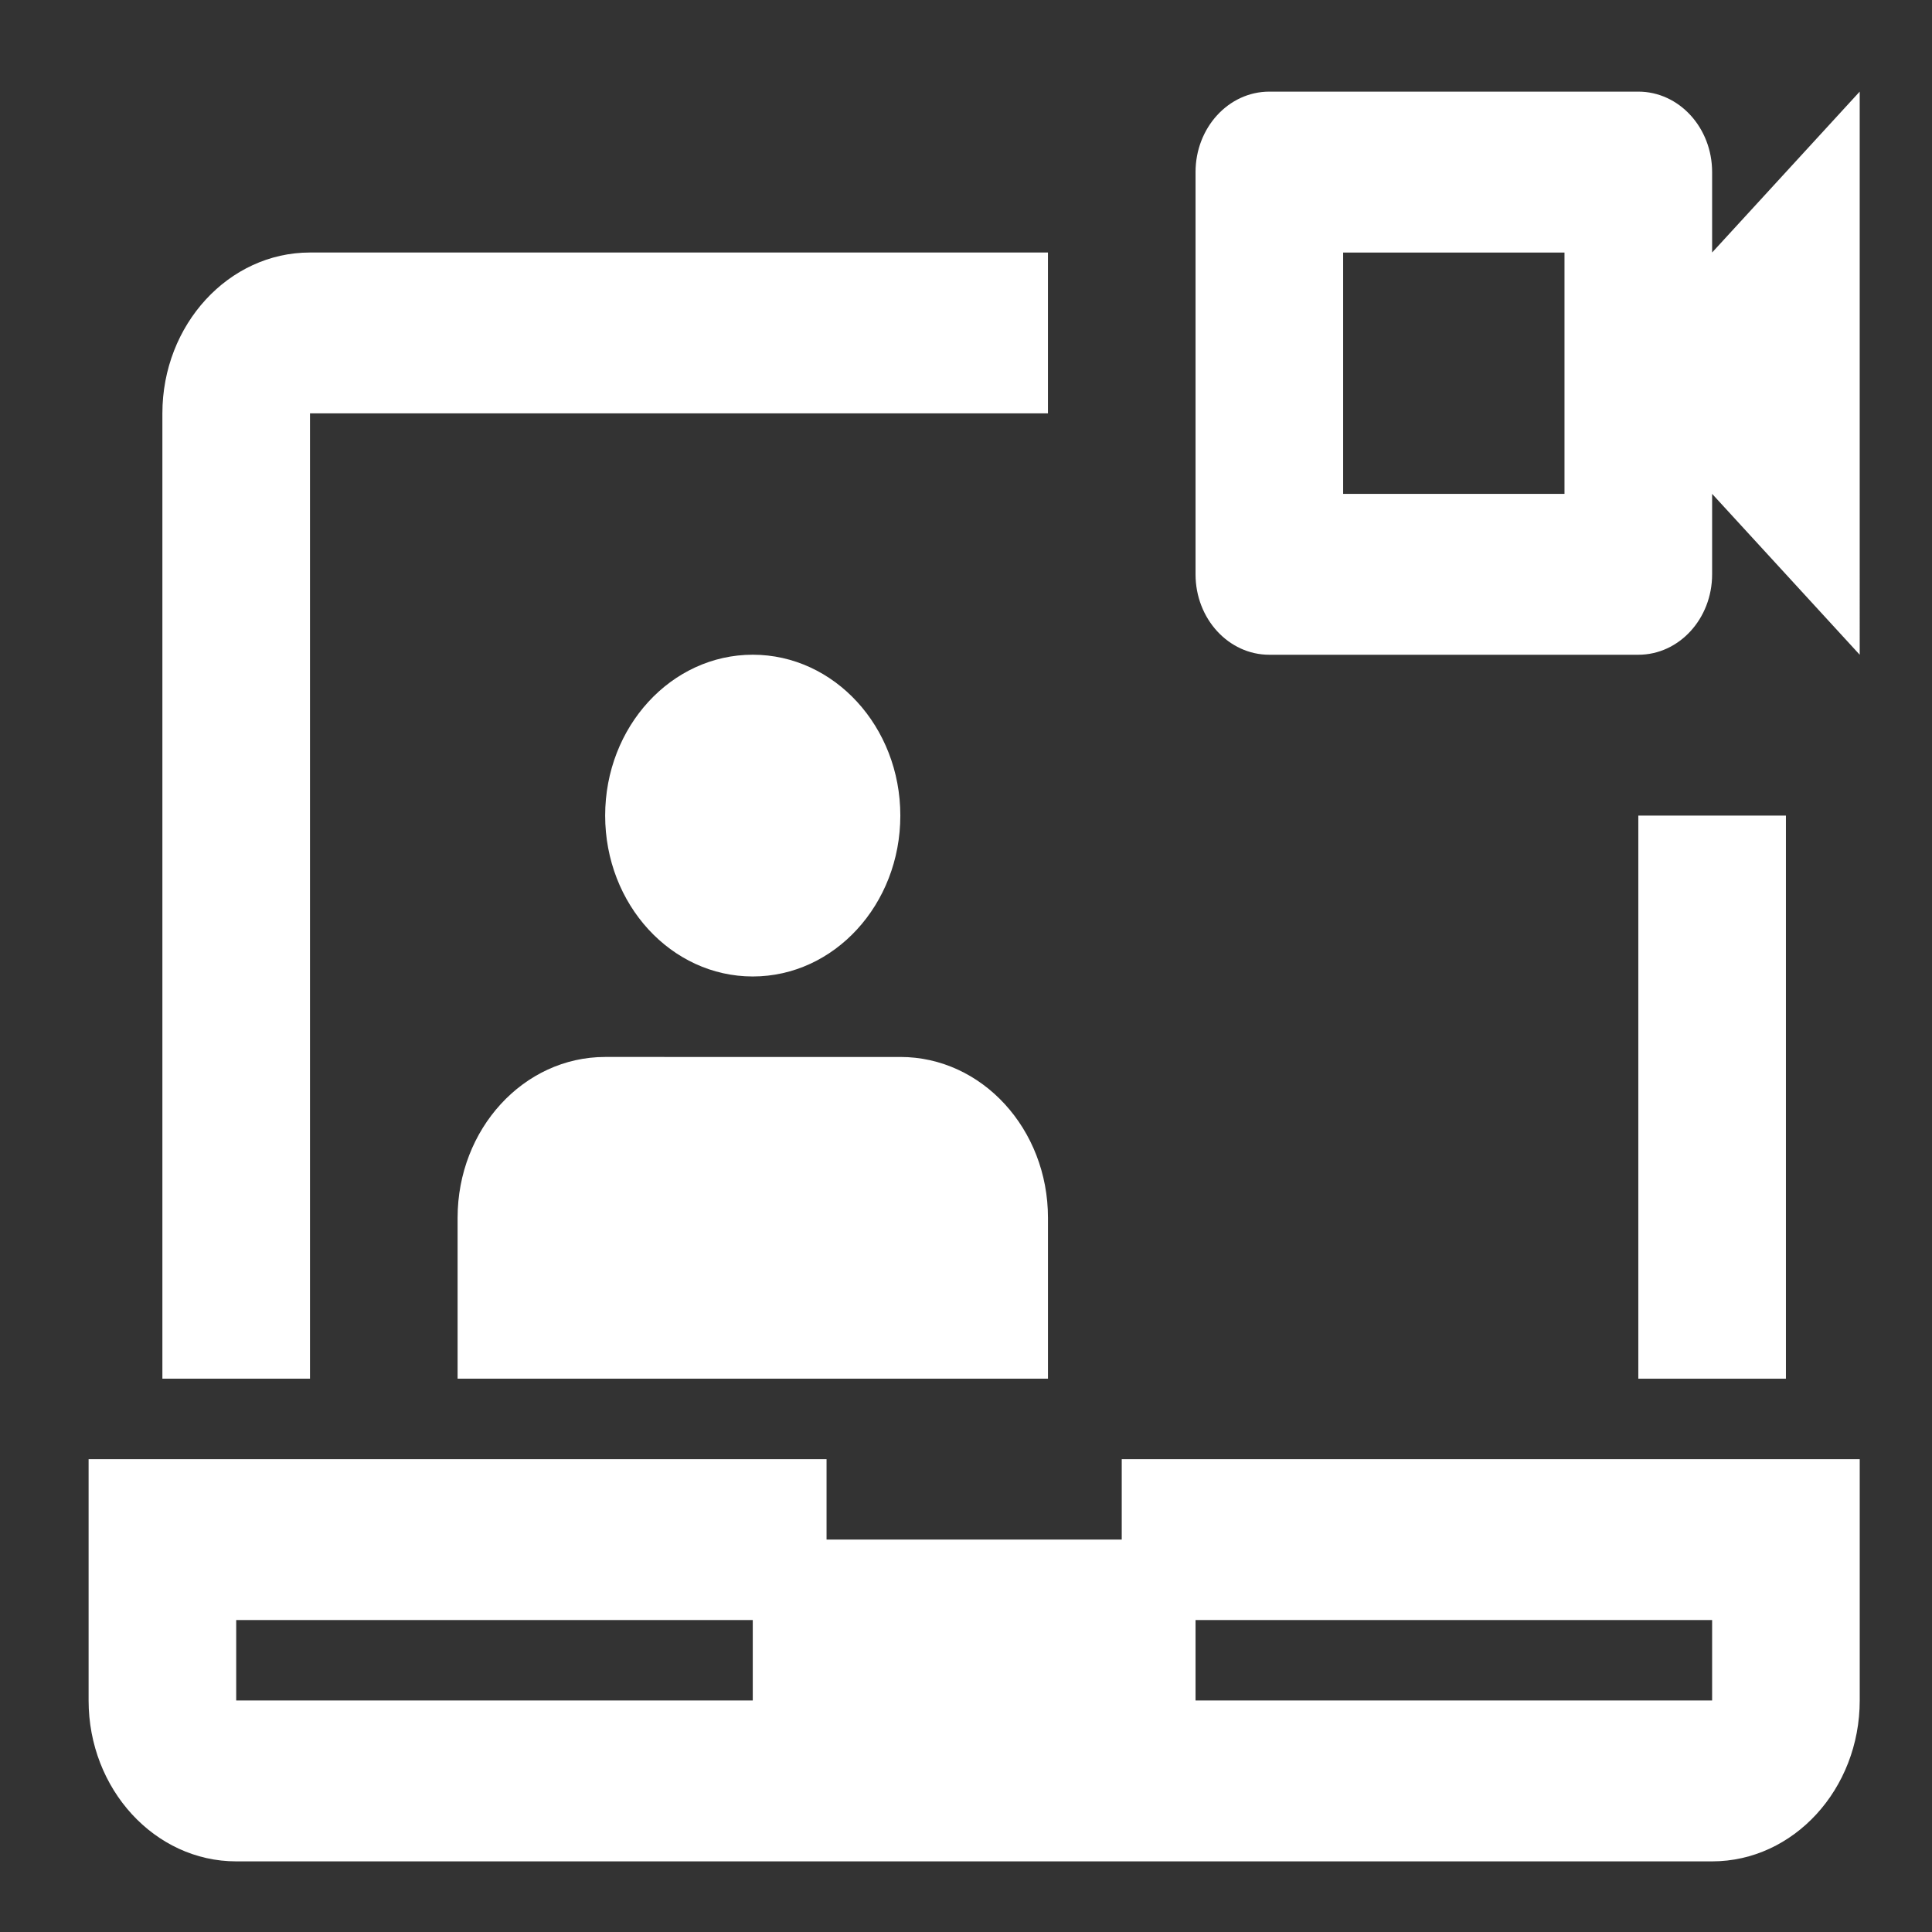 <?xml version="1.0" encoding="utf-8"?>
<!-- Generator: Adobe Illustrator 16.0.0, SVG Export Plug-In . SVG Version: 6.00 Build 0)  -->
<!DOCTYPE svg PUBLIC "-//W3C//DTD SVG 1.1//EN" "http://www.w3.org/Graphics/SVG/1.1/DTD/svg11.dtd">
<svg version="1.1" id="Layer_1" xmlns="http://www.w3.org/2000/svg" xmlns:xlink="http://www.w3.org/1999/xlink" x="0px" y="0px"
	 width="100px" height="100px" viewBox="0 0 100 100" enable-background="new 0 0 100 100" xml:space="preserve">
<rect x="0" y="0" width="100" height="100" fill="#333333" stroke="none"/>
<g>
	<path fill="#FFFFFF" d="M88.619,8.908c0-2.298-1.709-4.165-3.82-4.165h-19.1c-2.111,0-3.818,1.867-3.818,4.165v20.818
		c0,2.3,1.707,4.164,3.818,4.164h19.1c2.111,0,3.82-1.864,3.82-4.164v-4.164l7.639,8.327V4.742l-7.639,8.328V8.908z M80.979,25.563
		H69.521V13.071h11.457V25.563z"/>
	<rect x="84.799" y="42.215" fill="#FFFFFF" width="7.64" height="29.146"/>
	<path fill="#FFFFFF" d="M54.242,13.07H16.045c-4.211,0-7.64,3.734-7.64,8.327V71.36h7.64V21.396h38.197V13.07z"/>
	<path fill="#FFFFFF" d="M58.061,79.688H42.782v-4.163H4.586v12.492c0,4.591,3.428,8.327,7.64,8.327h76.394
		c4.212,0,7.639-3.736,7.639-8.327V75.524H58.061V79.688z M12.226,88.017v-4.163h26.737v4.163H12.226z M88.619,88.017H61.881v-4.163
		h26.738V88.017z"/>
	<path fill="#FFFFFF" d="M23.685,63.034v8.326h30.558v-8.326c0-4.6-3.421-8.326-7.641-8.326H31.323
		C27.105,54.708,23.685,58.435,23.685,63.034z"/>
	<ellipse fill="#FFFFFF" cx="38.962" cy="42.215" rx="7.639" ry="8.327"/>
</g>
</svg>
